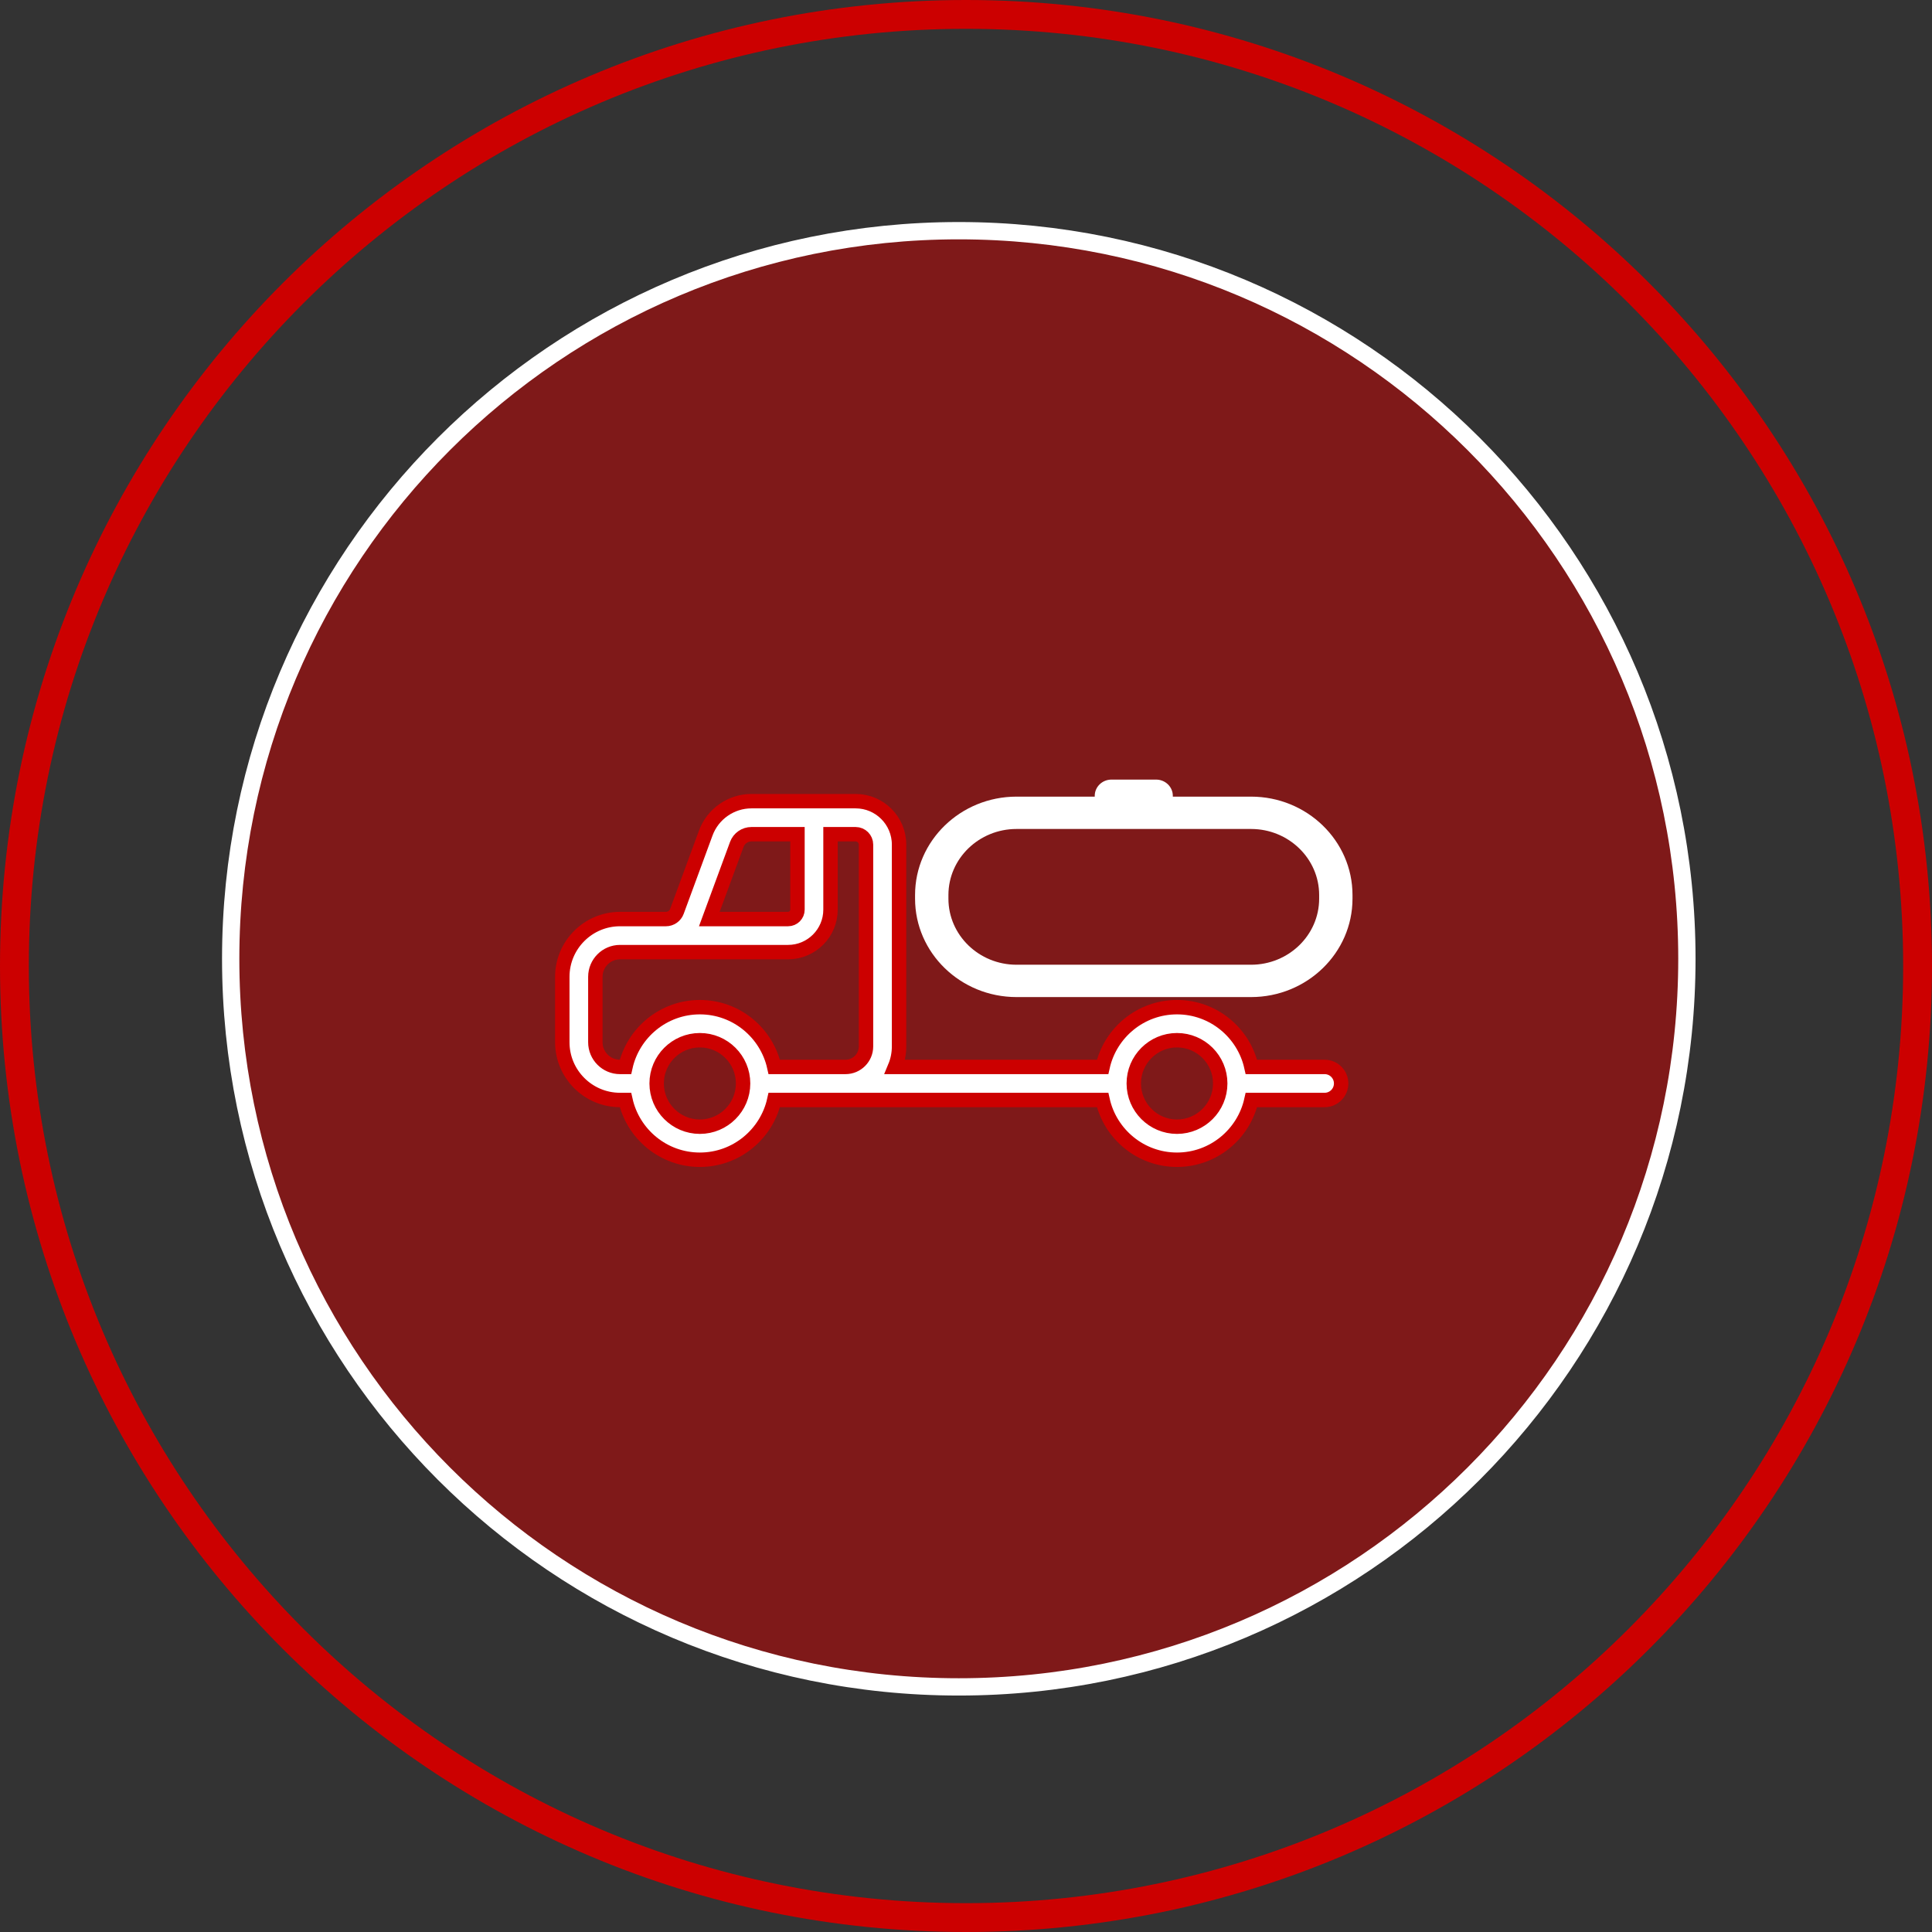 <?xml version="1.0" encoding="UTF-8"?>
<svg width="134px" height="134px" viewBox="0 0 134 134" version="1.1" xmlns="http://www.w3.org/2000/svg" xmlns:xlink="http://www.w3.org/1999/xlink">
    <rect x="0" y="0" width="134" height="134" fill="#333333" stroke="none"/>
    <!-- Generator: Sketch 53.1 (72631) - https://sketchapp.com -->
    <title>Deliveries</title>
    <desc>Created with Sketch.</desc>
    <g id="APX-Mobile" stroke="none" stroke-width="1" fill="none" fill-rule="evenodd">
        <g id="Home" transform="translate(-120, -250)">
            <g id="Group-2" transform="translate(121, 251)">
                <g id="Deliveries">
                    <g>
                        <path d="M132,66 C132,102.45 102.452,132 66,132 C29.55,132 0,102.45 0,66 C0,29.55 29.55,0 66,0 C102.452,0 132,29.55 132,66 Z" id="Stroke-3" stroke="#CC0000" stroke-width="2"></path>
                        <path d="M116,65.5 C116,93.39 93.391,116 65.5,116 C37.61,116 15,93.39 15,65.5 C15,37.61 37.61,15 65.5,15 C93.391,15 116,37.61 116,65.5 Z" id="Stroke-7" stroke="#FFFFFF" stroke-width="1.2" fill-opacity="0.5" fill="#CC0000"></path>
                        <g id="DeliveryIcon" transform="translate(38, 52.797)" fill="#FFFFFF">
                            <g id="Group-3" transform="translate(0, 1.719)" stroke="#CC0000">
                                <path d="M42.634,22.629 C40.982,22.629 39.637,21.283 39.637,19.63 C39.637,17.977 40.982,16.632 42.634,16.632 C44.287,16.632 45.632,17.977 45.632,19.63 C45.632,21.283 44.287,22.629 42.634,22.629 L42.634,22.629 Z M21.064,17.062 C21.064,17.846 20.427,18.484 19.643,18.484 L14.702,18.484 C14.176,16.116 12.064,14.339 9.541,14.339 C7.018,14.339 4.906,16.116 4.38,18.484 L4.003,18.484 C3.06,18.484 2.293,17.716 2.293,16.773 L2.293,12.232 C2.293,11.289 3.06,10.521 4.003,10.521 L6.789,10.521 L7.188,10.521 L15.659,10.521 C17.283,10.521 18.603,9.2 18.603,7.576 L18.603,2.344 L20.345,2.344 C20.742,2.344 21.064,2.667 21.064,3.063 L21.064,17.062 Z M9.541,22.629 C7.888,22.629 6.544,21.283 6.544,19.63 C6.544,17.977 7.888,16.632 9.541,16.632 C11.194,16.632 12.539,17.977 12.539,19.63 C12.539,21.283 11.194,22.629 9.541,22.629 L9.541,22.629 Z M12.104,3.049 C12.259,2.627 12.666,2.344 13.116,2.344 L16.311,2.344 L16.311,7.576 C16.311,7.936 16.018,8.228 15.659,8.228 L10.197,8.228 L12.104,3.049 Z M52.873,18.484 L47.795,18.484 C47.27,16.116 45.157,14.339 42.634,14.339 C40.111,14.339 37.999,16.116 37.474,18.484 L23.073,18.484 C23.256,18.045 23.357,17.566 23.357,17.062 L23.357,3.063 C23.357,1.402 22.006,0.051 20.345,0.051 L13.116,0.051 C11.71,0.051 10.439,0.937 9.952,2.257 L7.949,7.697 C7.832,8.014 7.527,8.228 7.188,8.228 L6.789,8.228 L4.003,8.228 C1.796,8.228 0,10.024 0,12.232 L0,16.773 C0,18.981 1.796,20.777 4.003,20.777 L4.38,20.777 C4.906,23.145 7.018,24.922 9.541,24.922 C12.064,24.922 14.176,23.145 14.702,20.777 L19.643,20.777 L37.474,20.777 C37.999,23.145 40.111,24.922 42.634,24.922 C45.157,24.922 47.27,23.145 47.795,20.777 L52.873,20.777 C53.506,20.777 54.019,20.264 54.019,19.63 C54.019,18.997 53.506,18.484 52.873,18.484 L52.873,18.484 Z" id="Fill-1"></path>
                            </g>
                            <g id="Group-6" transform="translate(24.062, 0)">
                                <path d="M28.432,8.535 C28.432,11.061 26.313,13.115 23.709,13.115 L7.442,13.115 C4.837,13.115 2.719,11.061 2.719,8.535 L2.719,8.279 C2.719,5.753 4.837,3.699 7.442,3.699 L23.709,3.699 C26.313,3.699 28.432,5.753 28.432,8.279 L28.432,8.535 Z M23.709,1.456 L18.283,1.456 C18.283,1.454 18.283,1.453 18.283,1.451 L18.283,1.4 C18.283,0.779 17.764,0.274 17.122,0.274 L14.028,0.274 C13.387,0.274 12.867,0.779 12.867,1.4 L12.867,1.451 C12.867,1.453 12.868,1.454 12.868,1.456 L7.442,1.456 C3.562,1.456 0.405,4.517 0.405,8.279 L0.405,8.535 C0.405,12.297 3.562,15.358 7.442,15.358 L23.709,15.358 C27.589,15.358 30.745,12.297 30.745,8.535 L30.745,8.279 C30.745,4.517 27.589,1.456 23.709,1.456 L23.709,1.456 Z" id="Fill-4"></path>
                            </g>
                        </g>
                    </g>
                </g>
            </g>
        </g>
    </g>
</svg>